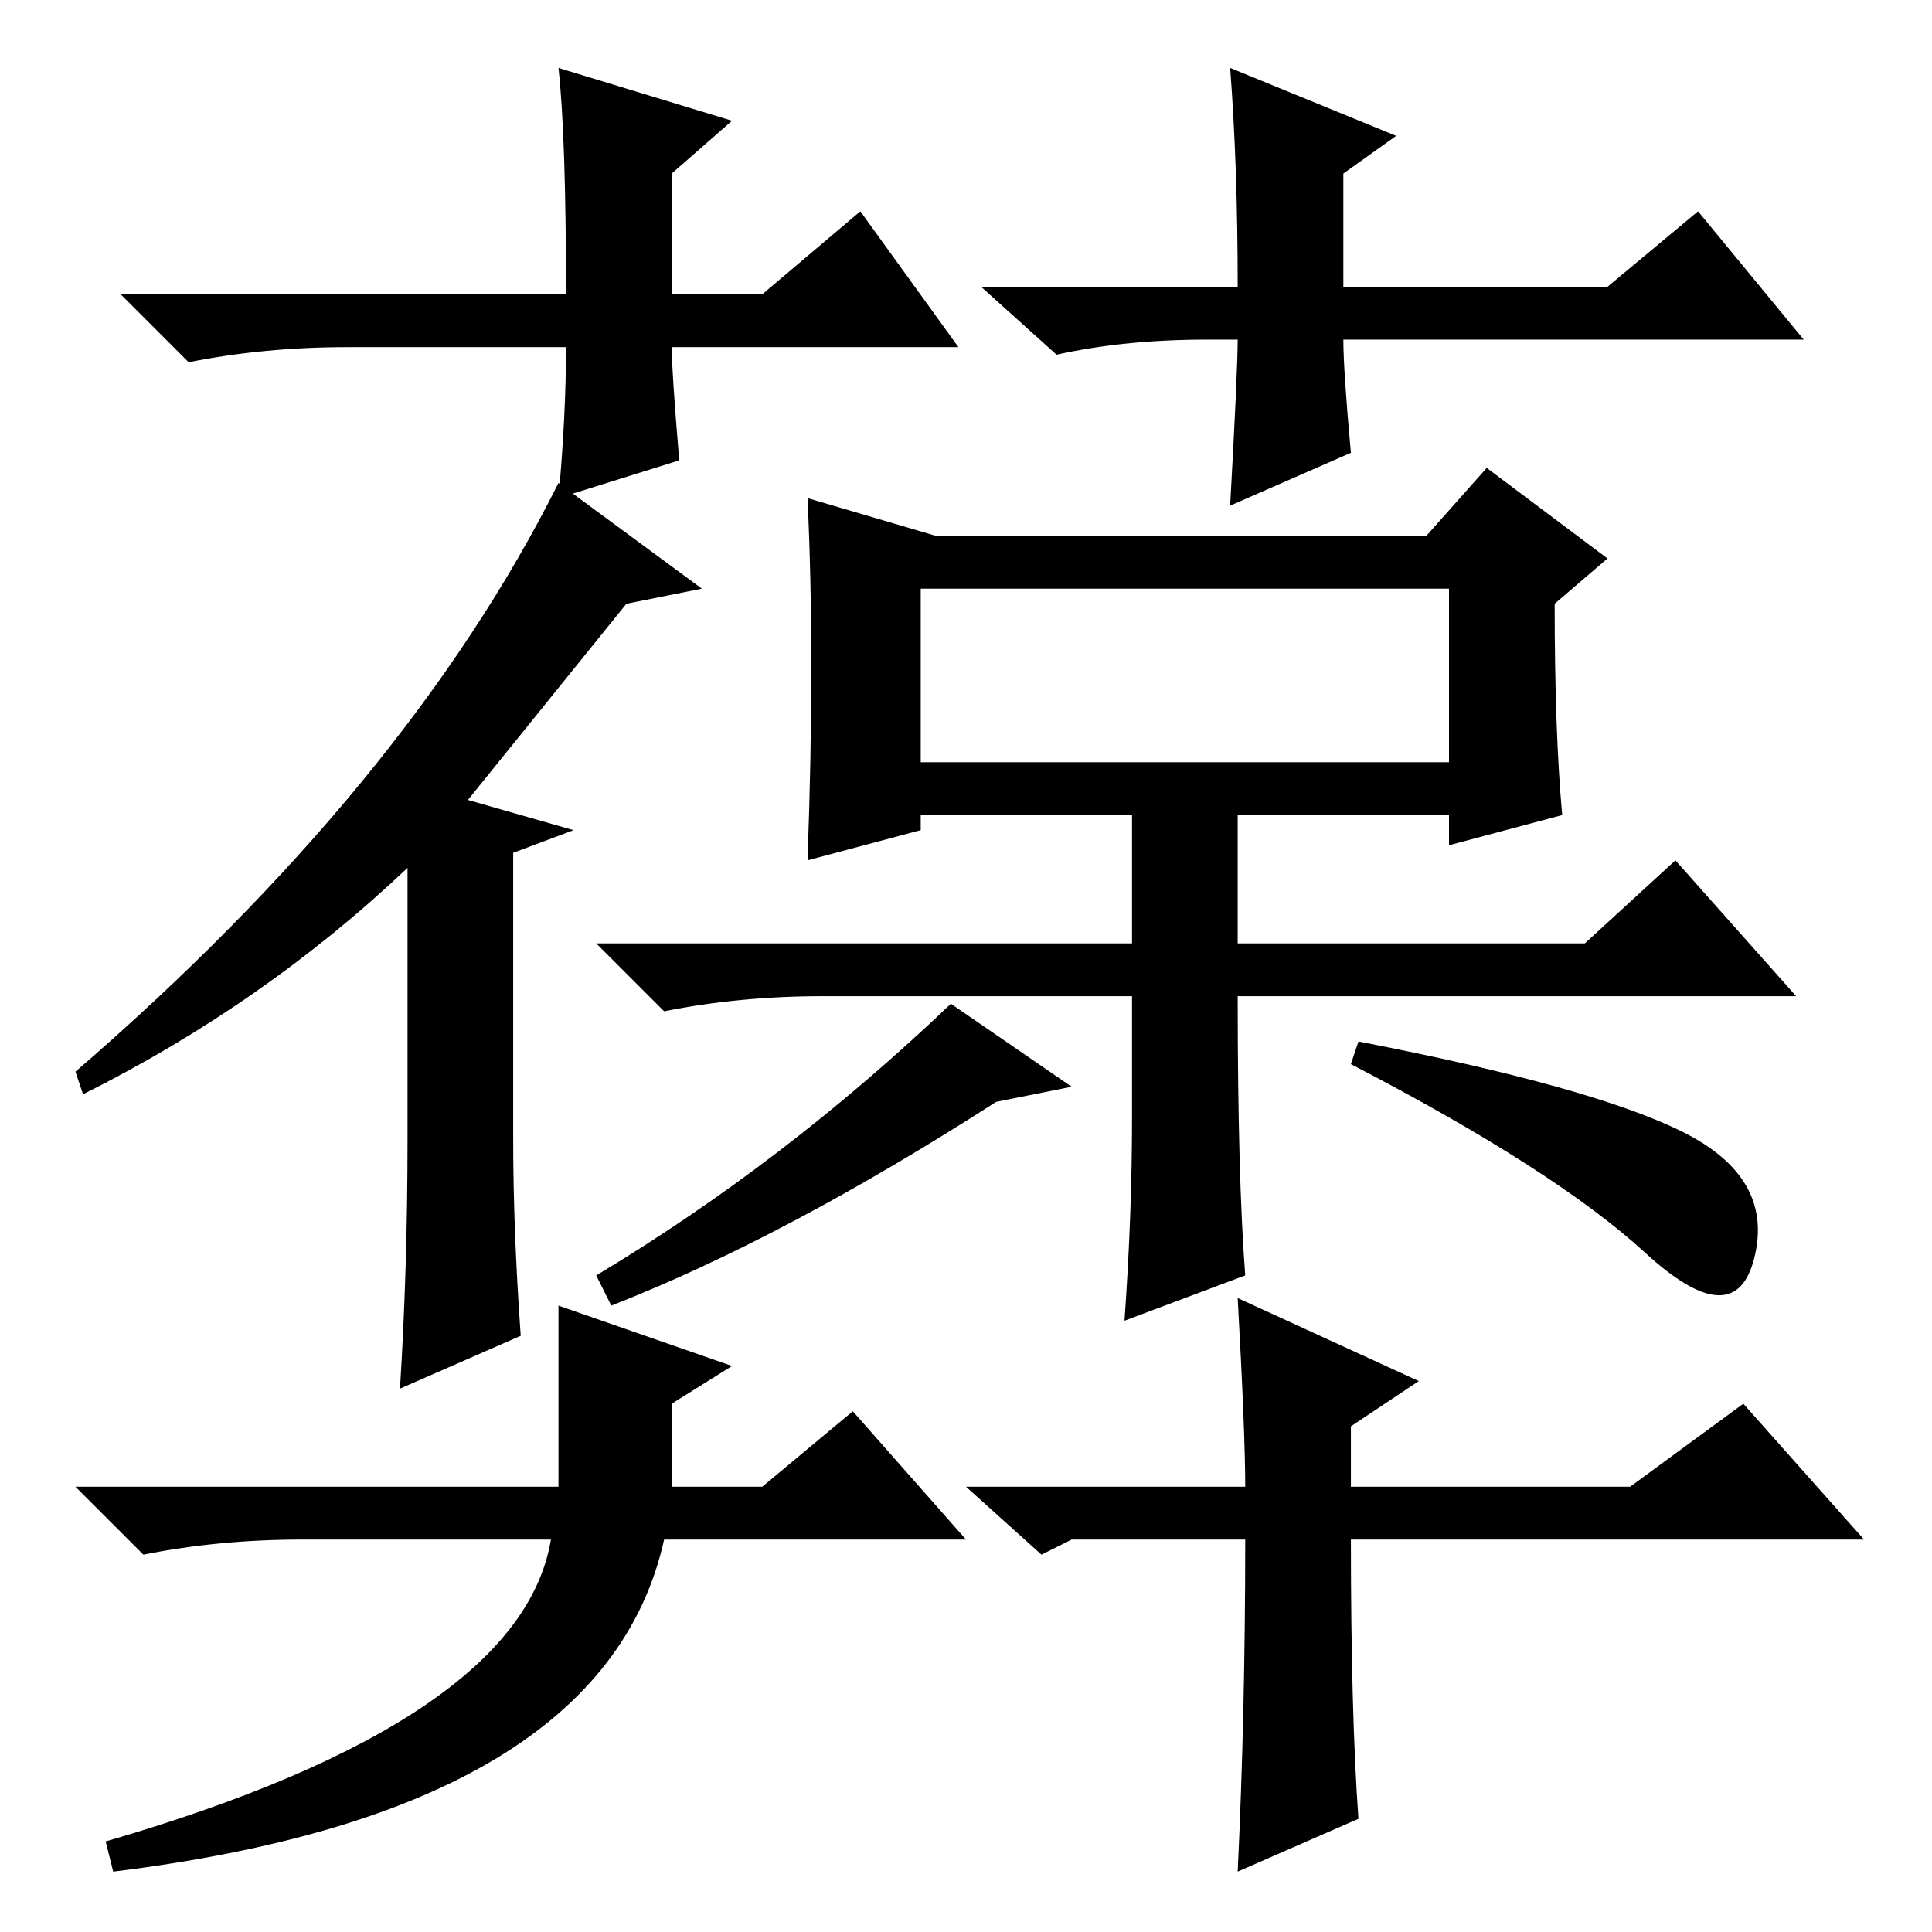 <?xml version="1.0" standalone="no"?>
<!DOCTYPE svg PUBLIC "-//W3C//DTD SVG 1.1//EN" "http://www.w3.org/Graphics/SVG/1.1/DTD/svg11.dtd" >
<svg xmlns="http://www.w3.org/2000/svg" xmlns:xlink="http://www.w3.org/1999/xlink" version="1.1" viewBox="0 -36 256 256">
  <g transform="matrix(1 0 0 -1 0 220)">
   <path fill="currentColor"
d="M127 210h-38q0 -3 1 -15l-16 -5q1 11 1 20h-29q-11 0 -21 -2l-9 9h59q0 21 -1 30l23 -7l-8 -7v-16h12l13 11zM160 211q-11 0 -20 -2l-10 9h34q0 16 -1 29l22 -9l-7 -5v-15h35l12 10l14 -17h-61q0 -4 1 -15l-16 -7q1 18 1 22h-4zM68 143v-38q0 -12 1 -26l-16 -7q1 16 1 33
v36q-19 -18 -43 -30l-1 3q44 38 64 78l19 -14l-10 -2l-21 -26l14 -4zM122 178v-23h70v23h-70zM107 190l17 -5h65l8 9l16 -12l-7 -6q0 -17 1 -28l-15 -4v4h-28v-17h46l12 11l16 -18h-74q0 -24 1 -37l-16 -6q1 14 1 27v16h-41q-11 0 -21 -2l-9 9h71v17h-28v-2l-15 -4
q1 27 0 48zM128 52h-40q-8 -36 -73 -44l-1 4q55 16 59 40h-33q-11 0 -21 -2l-9 9h64v24l23 -8l-8 -5v-11h12l12 10zM128 59h37q0 7 -1 25l24 -11l-9 -6v-8h37l15 11l16 -18h-68q0 -23 1 -37l-16 -7q1 21 1 44h-23l-4 -2zM218 90q-12 11 -39 25l1 3q31 -6 43 -12t9.5 -16.5
t-14.5 0.5zM142 112l-10 -2q-28 -18 -51 -27l-2 4q25 15 47 36z" />
  </g>

</svg>
